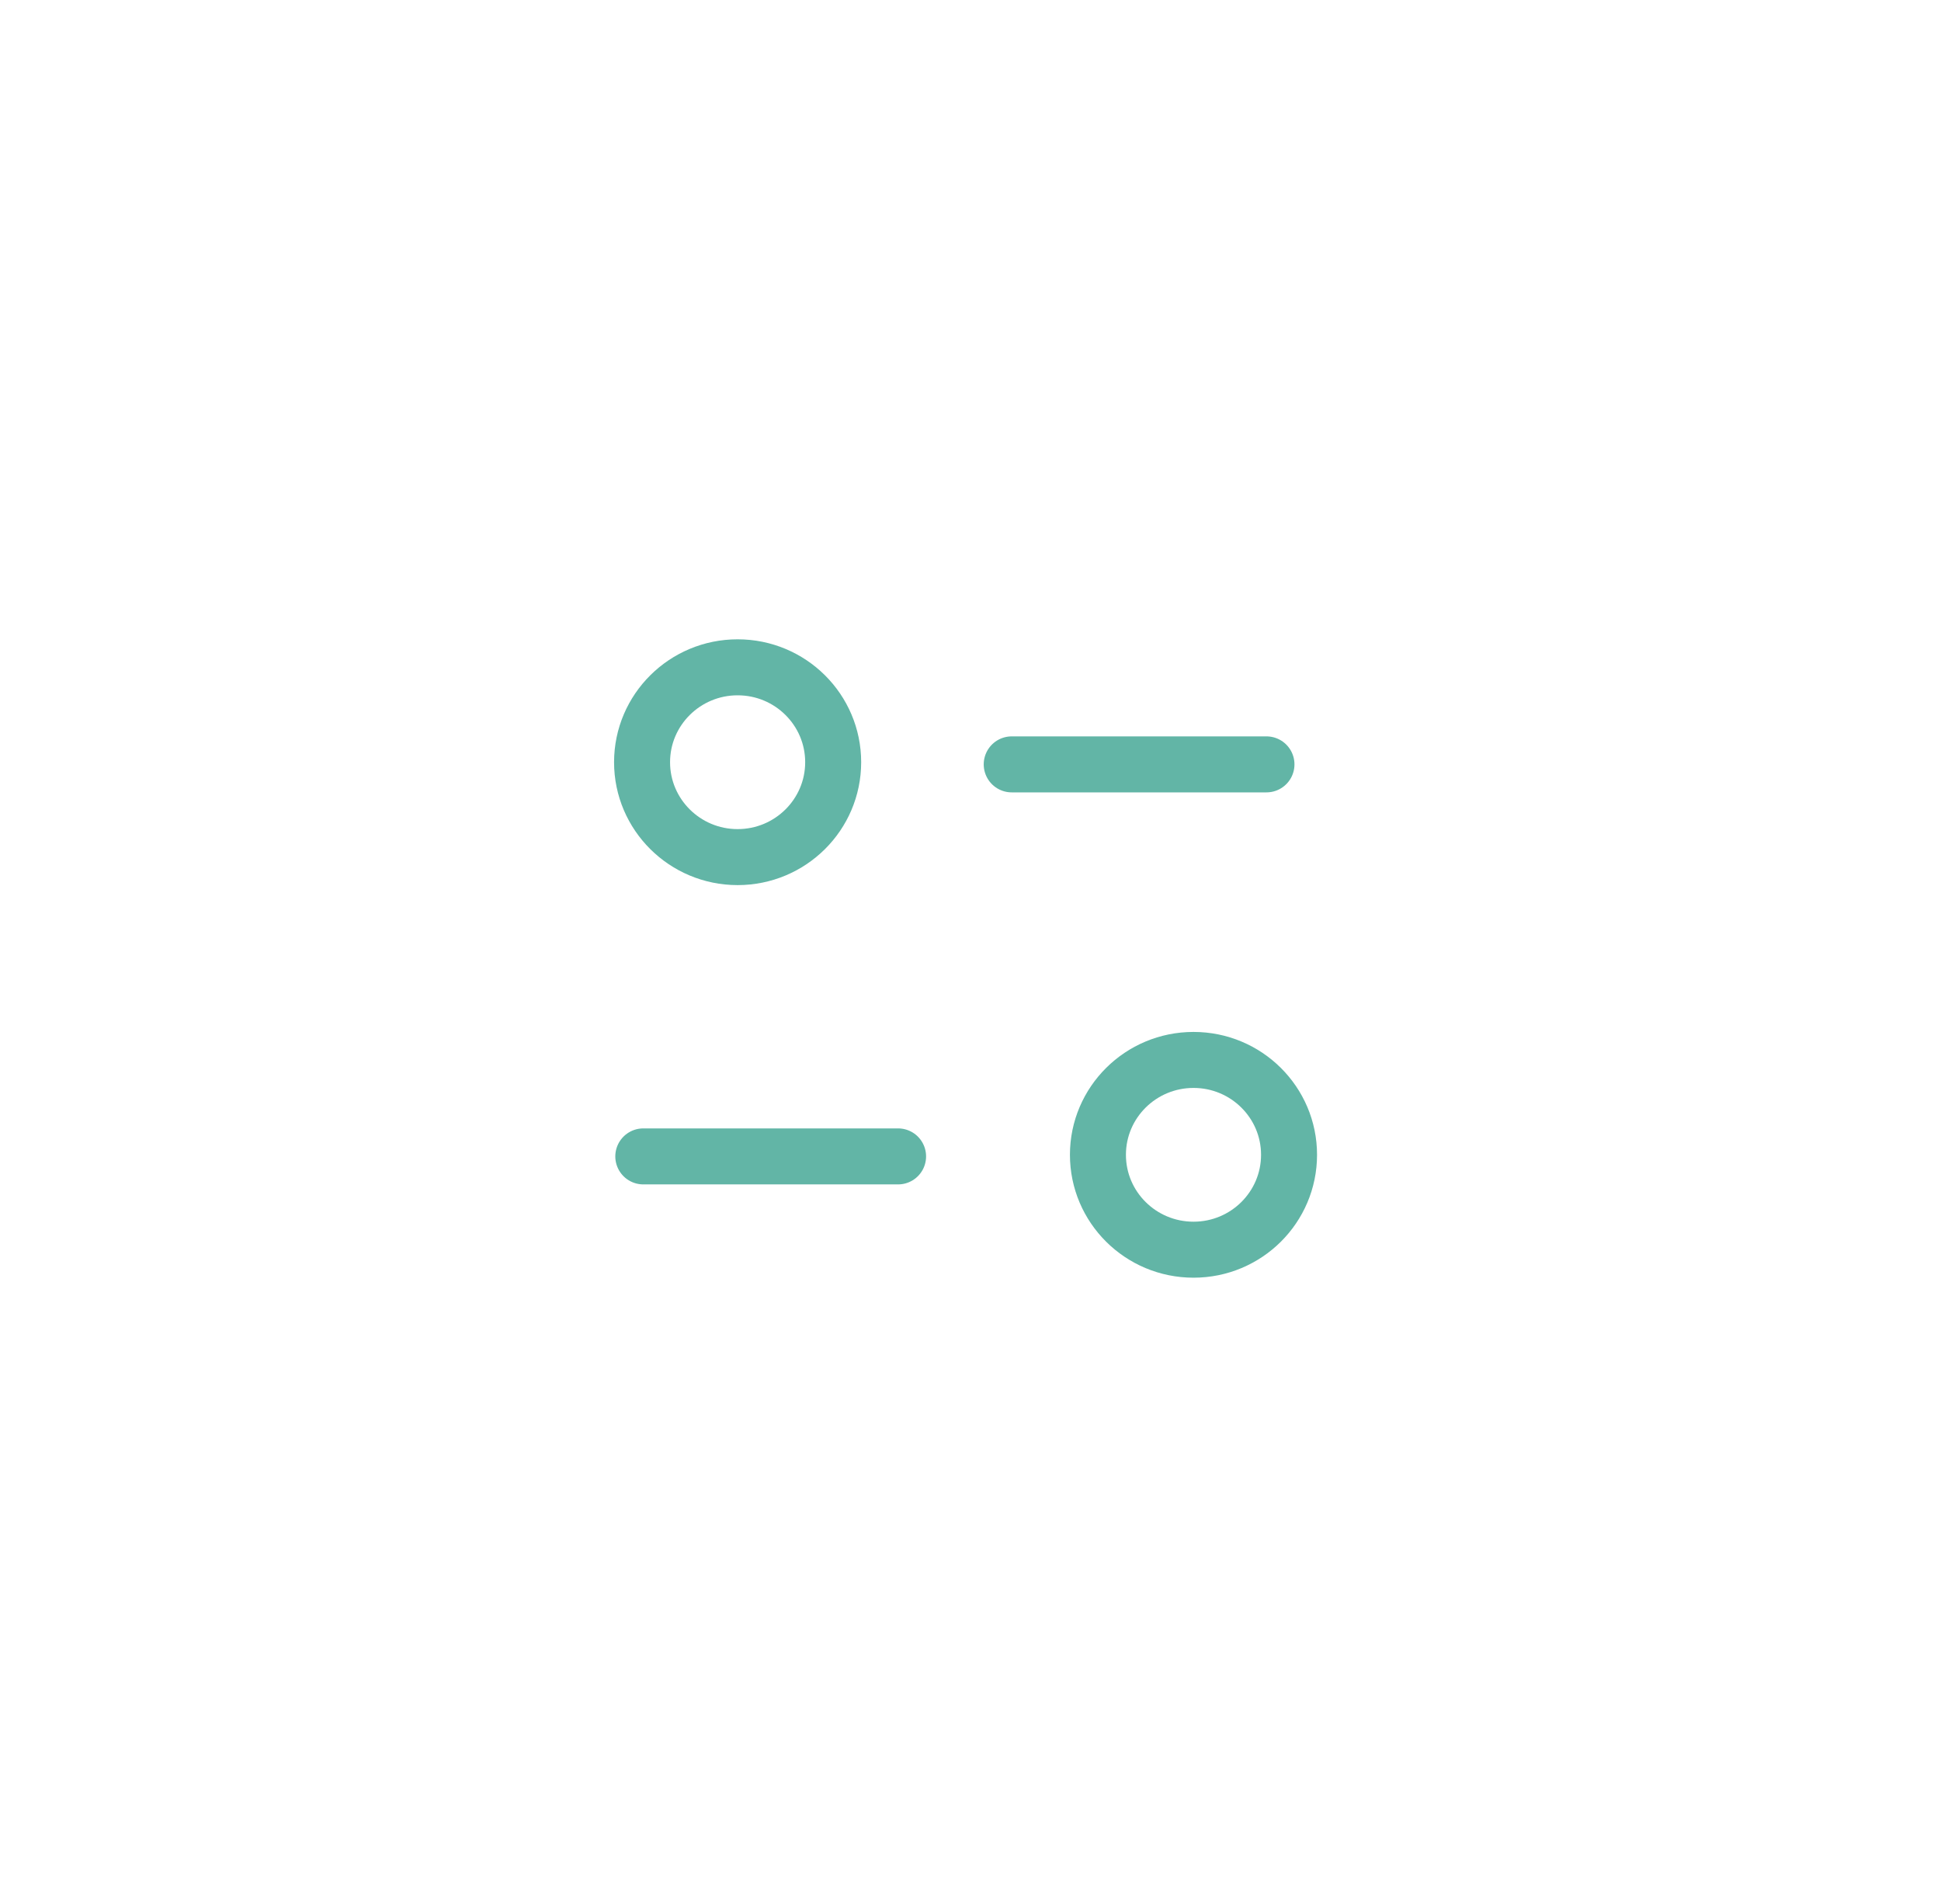 <svg width="52" height="51" viewBox="0 0 52 51" fill="none" xmlns="http://www.w3.org/2000/svg">
<path d="M24.06 30.976H17.234" stroke="#62B5A6" stroke-width="1.5" stroke-linecap="round" stroke-linejoin="round"/>
<path d="M27.104 20.475H33.929" stroke="#62B5A6" stroke-width="1.5" stroke-linecap="round" stroke-linejoin="round"/>
<path fill-rule="evenodd" clip-rule="evenodd" d="M22.321 20.417C22.321 19.013 21.175 17.875 19.761 17.875C18.348 17.875 17.201 19.013 17.201 20.417C17.201 21.82 18.348 22.959 19.761 22.959C21.175 22.959 22.321 21.82 22.321 20.417Z" stroke="#62B5A6" stroke-width="1.5" stroke-linecap="round" stroke-linejoin="round"/>
<path fill-rule="evenodd" clip-rule="evenodd" d="M34.534 30.933C34.534 29.53 33.389 28.392 31.975 28.392C30.56 28.392 29.414 29.53 29.414 30.933C29.414 32.337 30.56 33.475 31.975 33.475C33.389 33.475 34.534 32.337 34.534 30.933Z" stroke="#62B5A6" stroke-width="1.5" stroke-linecap="round" stroke-linejoin="round"/>
</svg>
